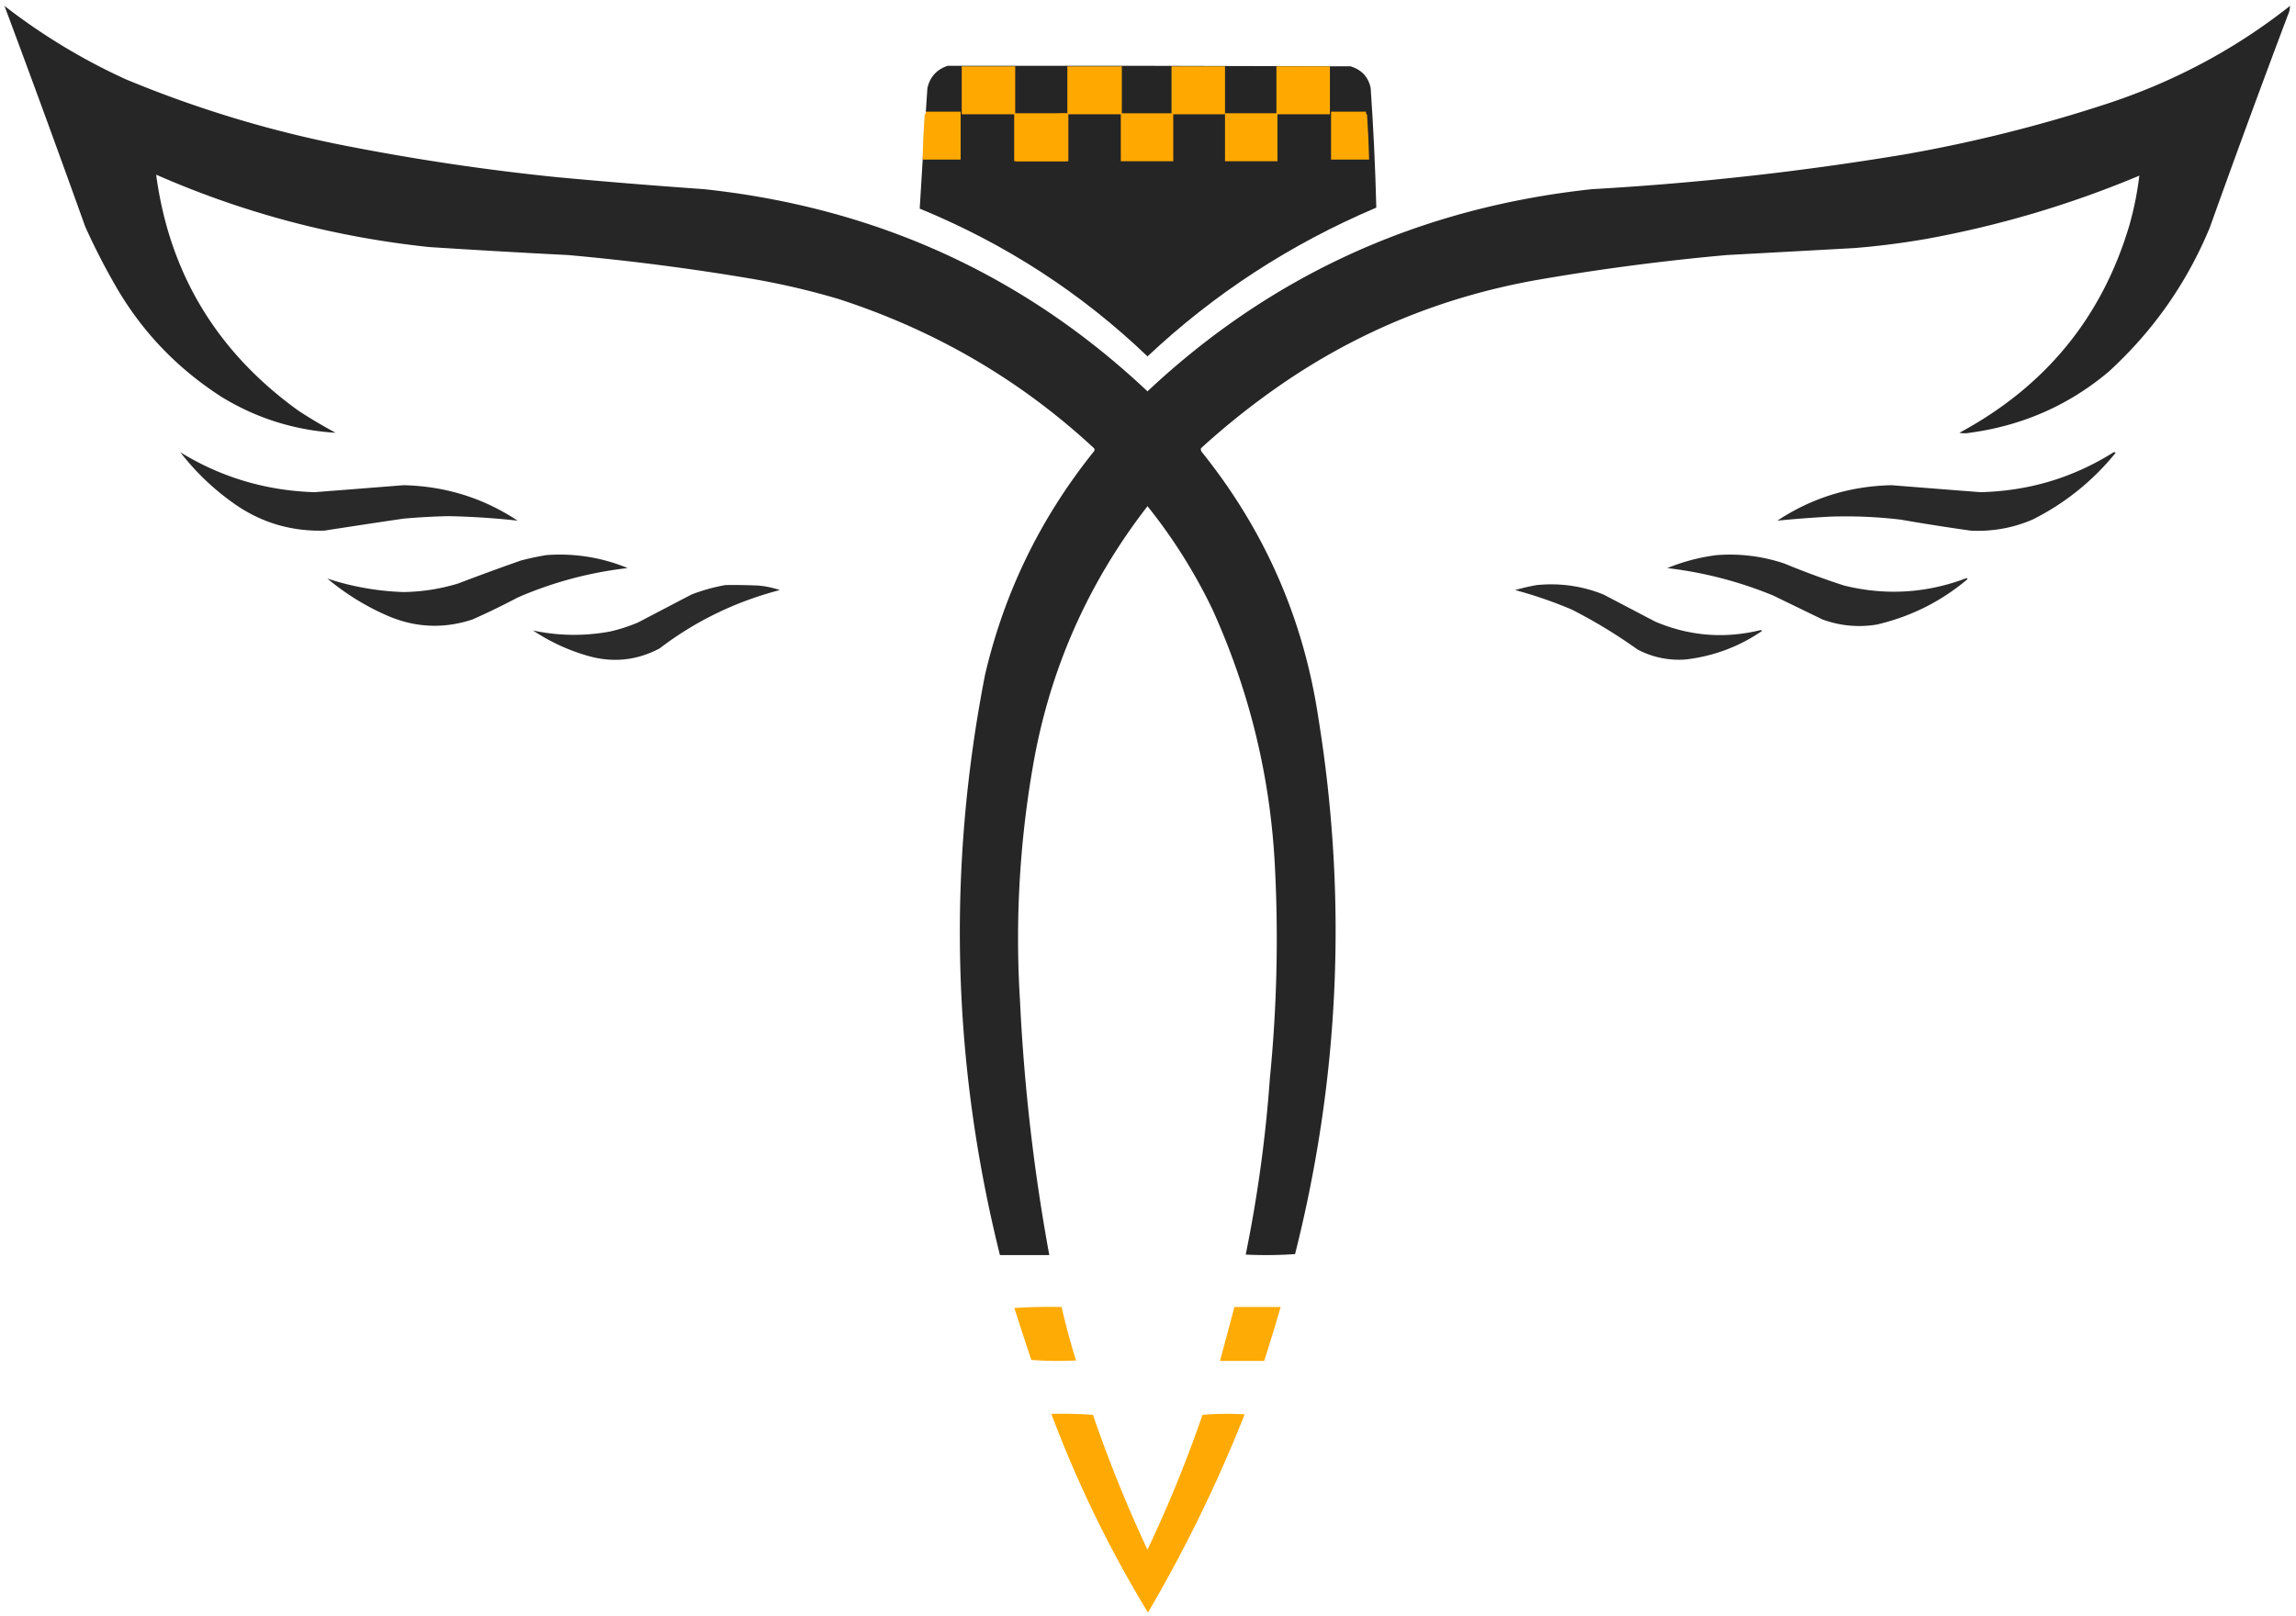 <svg xmlns="http://www.w3.org/2000/svg" width="240" height="169" fill="none"><path fill="#252525" fill-rule="evenodd" d="M.468.617a63.834 63.834 0 0 0 12.684 7.674 119.43 119.43 0 0 0 23.756 7.099 241.03 241.03 0 0 0 21.284 3.132c5.119.476 10.243.894 15.372 1.253 18.014 1.926 33.474 8.973 46.383 21.141 12.952-12.16 28.448-19.206 46.491-21.141a302.6 302.6 0 0 0 32.786-3.654 151.986 151.986 0 0 0 20.854-5.22c7.106-2.31 13.539-5.738 19.295-10.284-.002.32-.073.634-.215.94a1387.499 1387.499 0 0 0-8.17 22.237c-2.4 5.799-5.929 10.828-10.588 15.086-4.17 3.503-9.007 5.627-14.511 6.37a2.817 2.817 0 0 1-1.075 0c9.014-4.852 14.944-12.108 17.79-21.769a34.134 34.134 0 0 0 1.021-5.116 107.026 107.026 0 0 1-22.359 6.63 82.657 82.657 0 0 1-7.417.94c-4.443.246-8.885.49-13.329.73a243.305 243.305 0 0 0-19.886 2.61c-9.779 1.74-18.701 5.395-26.766 10.963a79.091 79.091 0 0 0-8.331 6.63.473.473 0 0 0 .107.417c6.541 8.152 10.591 17.374 12.147 27.666 3.066 18.885 2.26 37.607-2.418 56.169a42.507 42.507 0 0 1-5.16.052 142.653 142.653 0 0 0 2.526-18.427c.723-7.298.903-14.606.538-21.924-.449-9.453-2.634-18.5-6.558-27.145a56.066 56.066 0 0 0-6.772-10.753c-6.2 8.01-10.177 16.989-11.932 26.936a105.087 105.087 0 0 0-1.397 24.743 199.912 199.912 0 0 0 3.064 26.622h-5.16c-5.007-20.109-5.526-40.328-1.559-60.657 2.017-8.649 5.815-16.444 11.395-23.386a.254.254 0 0 0 0-.314c-7.67-7.123-16.574-12.326-26.713-15.608a78.605 78.605 0 0 0-8.922-2.088 247.901 247.901 0 0 0-19.348-2.505c-4.84-.244-9.677-.523-14.512-.836-9.936-1.05-19.449-3.573-28.54-7.569 1.377 10.306 6.34 18.536 14.888 24.691a53.25 53.25 0 0 0 3.87 2.297c-4.304-.268-8.281-1.521-11.932-3.758-4.568-2.94-8.205-6.717-10.91-11.328a69.403 69.403 0 0 1-3.333-6.473A1774.556 1774.556 0 0 0 .468.617z" clip-rule="evenodd" opacity=".991"/><path fill="#252525" fill-rule="evenodd" d="M99.04 6.882c14.046-.018 28.091 0 42.138.052 1.148.35 1.846 1.098 2.096 2.245.29 4.178.487 8.354.591 12.528-8.954 3.797-16.927 8.983-23.917 15.556-6.908-6.618-14.845-11.768-23.81-15.452.245-4.211.513-8.423.806-12.632.27-1.149.968-1.914 2.096-2.297z" clip-rule="evenodd" opacity=".996"/><path fill="#FFA900" fill-rule="evenodd" d="M128.049 11.843v.105h-5.59V6.937h5.59v4.906z" clip-rule="evenodd"/><path fill="#FFA900" fill-rule="evenodd" d="M122.64 11.843v5.012h-5.482v-4.907h-5.482v4.907h-5.483v-4.907c1.811.034 3.602 0 5.375-.105V6.937h5.697v4.906h5.375zm16.374 0v.105h-5.482v4.907h-5.482v-5.012h5.374V6.937h5.59v4.906z" clip-rule="evenodd"/><path fill="#FFA900" fill-rule="evenodd" d="M100.53 11.843v.105h5.482v4.907h5.483v-5.012h-5.375V6.937h-5.59v4.906zm38.605-.166h3.655c-.026.134.01.239.107.313.108 1.564.18 3.13.215 4.698h-3.977v-5.011zm-38.719 0h-3.655c.026.134-.011.239-.108.313-.107 1.564-.18 3.13-.215 4.698h3.978v-5.011z" clip-rule="evenodd"/><path fill="#252525" fill-rule="evenodd" d="M18.848 47.284c4.28 2.627 8.956 4.02 14.028 4.176 3.1-.24 6.198-.483 9.299-.73 4.364.097 8.341 1.332 11.931 3.706a80.321 80.321 0 0 0-7.202-.47c-1.58.032-3.156.12-4.73.261-2.761.406-5.52.824-8.276 1.253-3.541.095-6.73-.88-9.567-2.923a25.919 25.919 0 0 1-5.483-5.273zm202.09 0a.267.267 0 0 1 .215.052 26.176 26.176 0 0 1-8.707 6.995 14.376 14.376 0 0 1-6.449 1.149 221.85 221.85 0 0 1-7.31-1.149 48.62 48.62 0 0 0-7.417-.313c-1.835.1-3.662.238-5.482.418 3.593-2.375 7.571-3.611 11.932-3.706 3.1.247 6.199.49 9.298.73 5.062-.125 9.701-1.517 13.92-4.176zM57.117 58.038a18.49 18.49 0 0 1 8.492 1.357 40.126 40.126 0 0 0-11.501 3.08 73.812 73.812 0 0 1-4.73 2.297c-3.025.996-6 .857-8.922-.418a25.65 25.65 0 0 1-6.235-3.863c2.57.85 5.221 1.32 7.955 1.41a20.553 20.553 0 0 0 5.697-.888c2.173-.829 4.36-1.63 6.557-2.401.9-.238 1.796-.43 2.687-.574z" clip-rule="evenodd" opacity=".977"/><path fill="#252525" fill-rule="evenodd" d="M179.445 58.04a17.8 17.8 0 0 1 7.095.887 82.994 82.994 0 0 0 6.235 2.297c4.347 1.067 8.61.806 12.791-.783l.108.104c-2.747 2.326-5.899 3.909-9.46 4.75a11.146 11.146 0 0 1-5.697-.522l-5.16-2.505a41.752 41.752 0 0 0-11.071-2.871 20.167 20.167 0 0 1 5.159-1.358z" clip-rule="evenodd" opacity=".975"/><path fill="#252525" fill-rule="evenodd" d="M75.82 61.171c1.148-.017 2.295 0 3.44.052a9.635 9.635 0 0 1 2.258.47c-4.64 1.21-8.832 3.245-12.577 6.108-2.433 1.283-4.978 1.526-7.632.73a20.395 20.395 0 0 1-5.59-2.61c2.673.57 5.36.604 8.063.105.996-.23 1.963-.543 2.902-.94l5.59-2.923a19.272 19.272 0 0 1 3.547-.992z" clip-rule="evenodd" opacity=".971"/><path fill="#252525" fill-rule="evenodd" d="M160.636 61.172c2.418-.24 4.748.091 6.987.991l5.374 2.82c3.583 1.527 7.274 1.822 11.072.887l.108.104c-2.391 1.638-5.042 2.63-7.955 2.975a9.228 9.228 0 0 1-5.052-1.043 53.815 53.815 0 0 0-6.88-4.177 45.433 45.433 0 0 0-5.912-2.035c.756-.217 1.508-.39 2.258-.523z" clip-rule="evenodd" opacity=".972"/><path fill="#FFA900" fill-rule="evenodd" d="M106.028 136.758c1.63-.104 3.278-.139 4.945-.104a69.897 69.897 0 0 0 1.505 5.585 35.226 35.226 0 0 1-4.676-.052 455.425 455.425 0 0 1-1.774-5.429z" clip-rule="evenodd" opacity=".976"/><path fill="#FFA900" fill-rule="evenodd" d="M129.032 136.653h4.837a248.849 248.849 0 0 1-1.72 5.638h-4.622l1.505-5.638z" clip-rule="evenodd" opacity=".975"/><path fill="#FFA900" fill-rule="evenodd" d="M109.895 147.825c1.46-.033 2.911.001 4.353.105a141.88 141.88 0 0 0 5.697 14.094 136.253 136.253 0 0 0 5.751-14.094 31.03 31.03 0 0 1 4.408-.052 150.613 150.613 0 0 1-10.105 20.724 122.583 122.583 0 0 1-10.104-20.777z" clip-rule="evenodd" opacity=".981"/></svg>